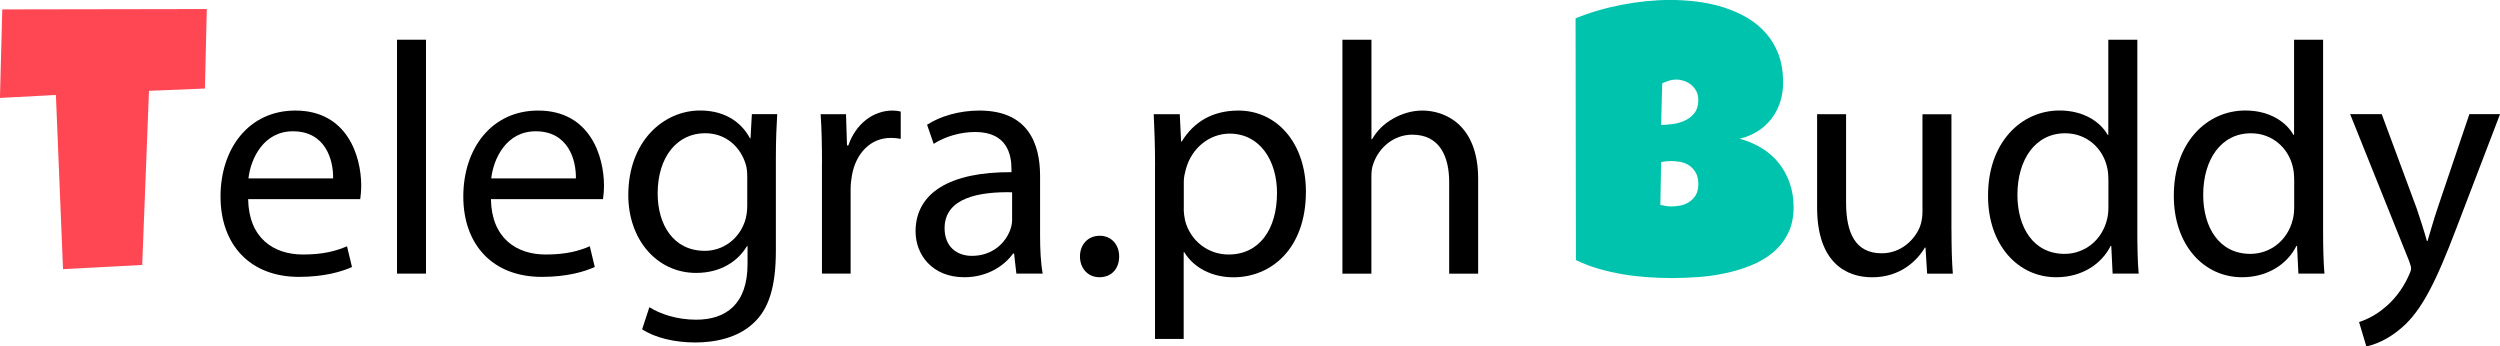 <?xml version="1.0" encoding="UTF-8"?>
<svg id="Ebene_2" data-name="Ebene 2" xmlns="http://www.w3.org/2000/svg" viewBox="0 0 428.07 59.32">
  <defs>
    <style>
      .cls-1, .cls-2, .cls-3 {
        stroke-width: 0px;
      }

      .cls-2 {
        fill: #ff4653;
      }

      .cls-3 {
        fill: #00c3ad;
      }
    </style>
  </defs>
  <g id="OBJECTS">
    <g>
      <path class="cls-2" d="m35.41,1.54l-.32,13.62-9.58.39-1.16,29.82-13.56.71-1.22-29.82-9.58.51L.39,1.61l35.03-.06Z"/>
      <path class="cls-1" d="m42.49,34.1c.11,6.71,4.4,9.48,9.37,9.48,3.55,0,5.7-.62,7.56-1.41l.85,3.55c-1.75.79-4.74,1.69-9.08,1.69-8.41,0-13.43-5.53-13.43-13.76s4.85-14.72,12.81-14.72c8.91,0,11.28,7.84,11.28,12.86,0,1.02-.11,1.81-.17,2.31h-19.18Zm14.55-3.55c.06-3.16-1.3-8.07-6.88-8.07-5.02,0-7.22,4.63-7.62,8.07h14.5Z"/>
      <path class="cls-1" d="m67.98,6.8h4.96v40.05h-4.96V6.8Z"/>
      <path class="cls-1" d="m84.06,34.1c.11,6.71,4.4,9.48,9.37,9.48,3.55,0,5.7-.62,7.56-1.41l.85,3.55c-1.75.79-4.74,1.69-9.08,1.69-8.41,0-13.43-5.53-13.43-13.76s4.85-14.72,12.81-14.72c8.91,0,11.28,7.84,11.28,12.86,0,1.02-.11,1.81-.17,2.31h-19.18Zm14.55-3.55c.06-3.16-1.3-8.07-6.88-8.07-5.02,0-7.22,4.63-7.62,8.07h14.5Z"/>
      <path class="cls-1" d="m133.08,19.55c-.11,1.97-.23,4.17-.23,7.5v15.85c0,6.26-1.24,10.1-3.89,12.47-2.65,2.48-6.49,3.27-9.93,3.27s-6.88-.79-9.08-2.26l1.24-3.78c1.81,1.13,4.63,2.14,8.01,2.14,5.08,0,8.8-2.65,8.8-9.53v-3.05h-.11c-1.52,2.54-4.46,4.57-8.69,4.57-6.77,0-11.62-5.75-11.62-13.31,0-9.25,6.04-14.5,12.3-14.5,4.74,0,7.33,2.48,8.52,4.74h.11l.23-4.12h4.34Zm-5.13,10.77c0-.85-.06-1.58-.28-2.26-.9-2.88-3.33-5.25-6.94-5.25-4.74,0-8.12,4-8.12,10.32,0,5.36,2.71,9.82,8.07,9.82,3.05,0,5.81-1.92,6.88-5.08.28-.85.39-1.8.39-2.65v-4.91Z"/>
      <path class="cls-1" d="m140.75,28.07c0-3.22-.06-5.98-.23-8.52h4.34l.17,5.36h.23c1.24-3.67,4.23-5.98,7.56-5.98.56,0,.96.06,1.41.17v4.68c-.51-.11-1.02-.17-1.69-.17-3.5,0-5.98,2.65-6.66,6.38-.11.68-.23,1.47-.23,2.31v14.55h-4.91v-18.79Z"/>
      <path class="cls-1" d="m174.03,46.85l-.39-3.44h-.17c-1.52,2.14-4.46,4.06-8.35,4.06-5.53,0-8.35-3.89-8.35-7.84,0-6.6,5.87-10.21,16.42-10.15v-.56c0-2.26-.62-6.32-6.21-6.32-2.54,0-5.19.79-7.11,2.03l-1.13-3.27c2.26-1.47,5.53-2.43,8.97-2.43,8.35,0,10.38,5.7,10.38,11.17v10.21c0,2.37.11,4.68.45,6.54h-4.51Zm-.73-13.93c-5.42-.11-11.56.85-11.56,6.15,0,3.22,2.14,4.74,4.68,4.74,3.55,0,5.81-2.26,6.6-4.57.17-.51.28-1.07.28-1.58v-4.74Z"/>
      <path class="cls-1" d="m184.92,43.92c0-2.09,1.41-3.55,3.38-3.55s3.33,1.47,3.33,3.55-1.3,3.55-3.38,3.55c-1.97,0-3.33-1.52-3.33-3.55Z"/>
      <path class="cls-1" d="m197.78,28.46c0-3.5-.11-6.32-.23-8.91h4.46l.23,4.68h.11c2.03-3.33,5.25-5.3,9.7-5.3,6.6,0,11.56,5.58,11.56,13.88,0,9.82-5.98,14.67-12.41,14.67-3.61,0-6.77-1.58-8.41-4.29h-.11v14.84h-4.91v-29.56Zm4.91,7.28c0,.73.11,1.41.23,2.03.9,3.44,3.89,5.81,7.45,5.81,5.25,0,8.29-4.29,8.29-10.55,0-5.47-2.88-10.15-8.12-10.15-3.38,0-6.54,2.43-7.5,6.15-.17.62-.34,1.35-.34,2.03v4.68Z"/>
      <path class="cls-1" d="m229.87,6.8h4.96v17.04h.11c.79-1.41,2.03-2.65,3.55-3.5,1.47-.85,3.22-1.41,5.08-1.41,3.67,0,9.53,2.26,9.53,11.68v16.25h-4.96v-15.68c0-4.4-1.64-8.12-6.32-8.12-3.21,0-5.75,2.26-6.66,4.96-.28.68-.34,1.41-.34,2.37v16.47h-4.96V6.8Z"/>
      <path class="cls-3" d="m307.12,35.41c0,1.78-.33,3.31-.98,4.59s-1.53,2.38-2.62,3.28c-1.09.9-2.35,1.63-3.78,2.2-1.42.57-2.91,1.01-4.45,1.33-1.54.32-3.09.54-4.64.64-1.55.11-3,.16-4.35.16s-2.71-.05-4.13-.14c-1.42-.1-2.84-.26-4.26-.5-1.41-.24-2.81-.55-4.18-.95s-2.67-.89-3.89-1.49l-.06-41.39c1.2-.49,2.47-.94,3.82-1.33,1.35-.4,2.73-.73,4.13-1,1.4-.27,2.8-.47,4.19-.61,1.39-.14,2.74-.21,4.05-.21,1.52,0,3.06.1,4.61.29,1.55.19,3.05.51,4.48.96,1.44.45,2.77,1.03,4.02,1.75s2.33,1.6,3.26,2.65c.93,1.05,1.66,2.27,2.19,3.66.52,1.39.79,3,.79,4.82,0,1.2-.17,2.33-.51,3.37-.34,1.05-.83,1.99-1.48,2.83-.64.84-1.42,1.55-2.35,2.14-.92.59-1.96,1.02-3.12,1.3,1.39.36,2.66.9,3.81,1.61s2.12,1.56,2.92,2.57c.8,1.01,1.42,2.14,1.86,3.41.44,1.26.66,2.61.66,4.05Zm-20.89-7.84c-.62,0-1.22.06-1.8.19l-.13,7.33c.32.06.64.12.95.18.31.05.62.08.92.08.45,0,.94-.05,1.48-.14.54-.1,1.04-.29,1.51-.58.47-.29.86-.68,1.17-1.17.31-.49.47-1.15.47-1.96s-.16-1.48-.47-1.99c-.31-.51-.69-.92-1.14-1.21-.45-.29-.94-.48-1.48-.58-.54-.1-1.03-.14-1.48-.14Zm4.56-10.48c0-.62-.13-1.15-.39-1.59-.26-.44-.57-.8-.95-1.08s-.78-.48-1.22-.61c-.44-.13-.83-.19-1.17-.19-.43,0-.85.06-1.25.19-.41.13-.8.28-1.19.45l-.19,7.13c.49,0,1.1-.04,1.83-.13.73-.08,1.43-.27,2.11-.56.67-.29,1.25-.72,1.72-1.29.47-.57.71-1.34.71-2.33Z"/>
      <path class="cls-1" d="m334.15,39.41c0,2.82.06,5.3.23,7.45h-4.4l-.28-4.46h-.11c-1.3,2.2-4.17,5.08-9.03,5.08-4.29,0-9.42-2.37-9.42-11.96v-15.96h4.96v15.12c0,5.19,1.58,8.69,6.09,8.69,3.33,0,5.64-2.31,6.54-4.51.28-.73.45-1.64.45-2.54v-16.75h4.96v19.86Z"/>
      <path class="cls-1" d="m365.97,6.8v33c0,2.43.06,5.19.23,7.05h-4.46l-.23-4.74h-.11c-1.52,3.05-4.85,5.36-9.31,5.36-6.6,0-11.68-5.58-11.68-13.88-.06-9.08,5.58-14.67,12.24-14.67,4.17,0,7,1.97,8.24,4.17h.11V6.8h4.96Zm-4.96,23.86c0-.62-.06-1.47-.23-2.09-.73-3.16-3.44-5.75-7.16-5.75-5.13,0-8.18,4.51-8.18,10.55,0,5.53,2.71,10.1,8.07,10.1,3.33,0,6.37-2.2,7.28-5.92.17-.68.23-1.35.23-2.14v-4.74Z"/>
      <path class="cls-1" d="m397.78,6.8v33c0,2.43.06,5.19.23,7.05h-4.46l-.23-4.74h-.11c-1.52,3.05-4.85,5.36-9.31,5.36-6.6,0-11.68-5.58-11.68-13.88-.06-9.08,5.58-14.67,12.24-14.67,4.17,0,7,1.97,8.24,4.17h.11V6.8h4.96Zm-4.96,23.86c0-.62-.06-1.47-.23-2.09-.73-3.16-3.44-5.75-7.16-5.75-5.13,0-8.18,4.51-8.18,10.55,0,5.53,2.71,10.1,8.07,10.1,3.33,0,6.37-2.2,7.28-5.92.17-.68.23-1.35.23-2.14v-4.74Z"/>
      <path class="cls-1" d="m407.82,19.55l5.98,16.13c.62,1.81,1.3,3.95,1.75,5.58h.11c.51-1.64,1.07-3.72,1.75-5.7l5.42-16.02h5.25l-7.45,19.46c-3.55,9.36-5.98,14.16-9.36,17.09-2.43,2.14-4.85,2.99-6.09,3.22l-1.24-4.17c1.24-.39,2.88-1.18,4.34-2.43,1.35-1.07,3.05-2.99,4.17-5.53.23-.51.4-.9.4-1.18s-.11-.68-.34-1.3l-10.1-25.16h5.42Z"/>
    </g>
  </g>
</svg>